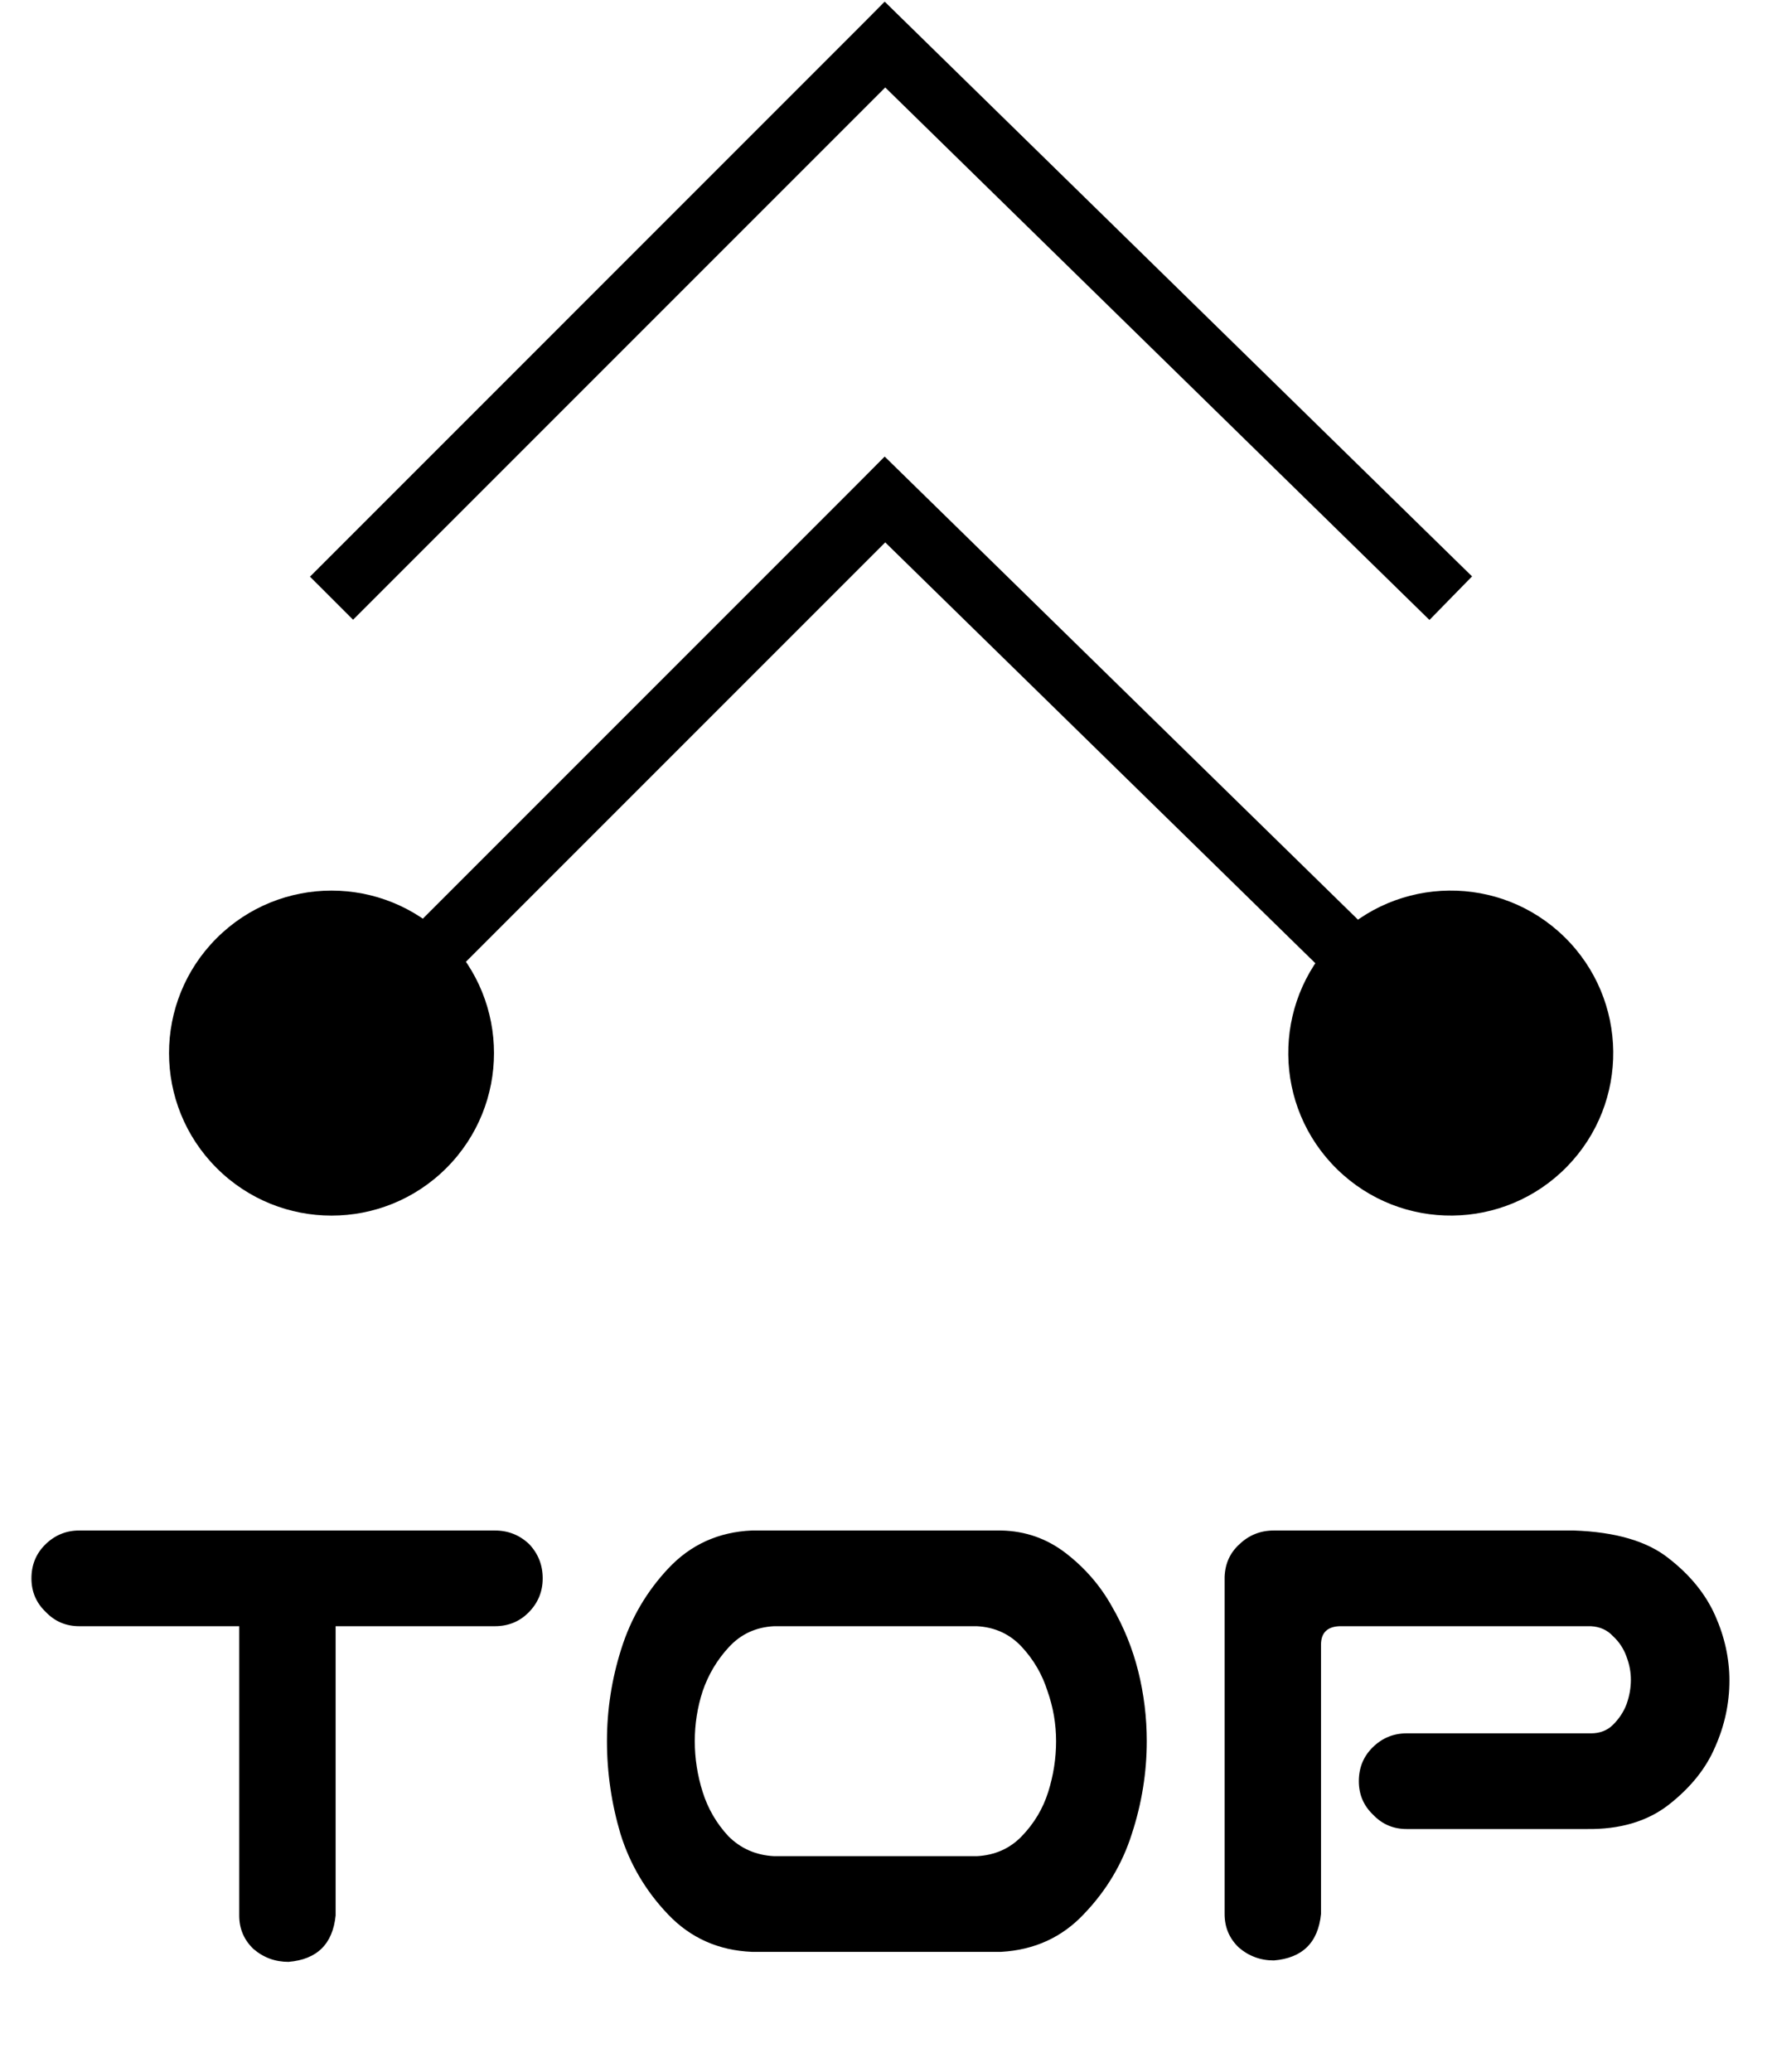 <svg width="116" height="136" viewBox="0 0 116 136" fill="none" xmlns="http://www.w3.org/2000/svg">
<path d="M2.064 103.598C2.064 102.723 2.361 101.988 2.955 101.395C3.58 100.77 4.33 100.457 5.205 100.457H32.486C33.361 100.457 34.111 100.754 34.736 101.348C35.33 101.973 35.627 102.723 35.627 103.598C35.627 104.473 35.315 105.223 34.69 105.848C34.096 106.441 33.361 106.738 32.486 106.738H22.033V125.723C21.846 127.598 20.814 128.613 18.939 128.77C18.064 128.77 17.299 128.488 16.643 127.926C16.018 127.332 15.705 126.598 15.705 125.723V106.738H5.205C4.33 106.738 3.596 106.426 3.002 105.801C2.377 105.207 2.064 104.473 2.064 103.598ZM65.721 100.457C67.314 100.488 68.736 100.988 69.986 101.957C71.236 102.926 72.236 104.082 72.986 105.426C73.768 106.77 74.346 108.191 74.721 109.691C75.096 111.191 75.283 112.723 75.283 114.285C75.283 116.348 74.955 118.379 74.299 120.379C73.674 122.348 72.627 124.098 71.158 125.629C69.721 127.16 67.908 127.988 65.721 128.113H49.361C47.174 128.02 45.346 127.207 43.877 125.676C42.408 124.145 41.361 122.379 40.736 120.379C40.143 118.379 39.846 116.348 39.846 114.285C39.846 112.223 40.158 110.207 40.783 108.238C41.408 106.238 42.44 104.473 43.877 102.941C45.346 101.379 47.174 100.551 49.361 100.457H50.252H64.83H65.721ZM64.127 121.832C65.314 121.77 66.299 121.332 67.08 120.52C67.893 119.676 68.471 118.707 68.814 117.613C69.158 116.52 69.33 115.41 69.33 114.285C69.33 113.16 69.143 112.066 68.768 111.004C68.424 109.91 67.861 108.941 67.08 108.098C66.299 107.254 65.314 106.801 64.127 106.738H50.815C49.627 106.801 48.643 107.254 47.861 108.098C47.08 108.941 46.502 109.91 46.127 111.004C45.783 112.066 45.611 113.16 45.611 114.285C45.611 115.41 45.783 116.52 46.127 117.613C46.471 118.707 47.033 119.676 47.815 120.52C48.627 121.332 49.627 121.77 50.815 121.832H64.127ZM86.721 125.629C86.533 127.504 85.502 128.52 83.627 128.676C82.752 128.676 81.986 128.395 81.33 127.832C80.705 127.238 80.393 126.504 80.393 125.629V103.504C80.424 102.629 80.752 101.91 81.377 101.348C82.002 100.754 82.752 100.457 83.627 100.457H103.314C106.064 100.551 108.143 101.16 109.549 102.285C110.955 103.379 111.971 104.629 112.596 106.035C113.221 107.441 113.533 108.863 113.533 110.301C113.533 111.801 113.221 113.254 112.596 114.66C112.002 116.066 110.986 117.332 109.549 118.457C108.143 119.551 106.346 120.082 104.158 120.051H92.346C91.471 120.051 90.736 119.738 90.143 119.113C89.518 118.52 89.205 117.785 89.205 116.91C89.205 116.035 89.502 115.301 90.096 114.707C90.721 114.082 91.471 113.77 92.346 113.77H104.439C105.033 113.77 105.518 113.582 105.893 113.207C106.299 112.801 106.596 112.348 106.783 111.848C106.971 111.316 107.064 110.785 107.064 110.254C107.064 109.754 106.971 109.254 106.783 108.754C106.596 108.223 106.299 107.77 105.893 107.395C105.518 106.988 105.033 106.77 104.439 106.738H87.939C87.127 106.77 86.721 107.176 86.721 107.957V125.629Z" fill="black"/>
<path d="M29.306 61.58C25.14 57.414 18.387 57.414 14.221 61.58C10.055 65.745 10.055 72.499 14.221 76.665C18.387 80.83 25.14 80.83 29.306 76.665C33.471 72.499 33.471 65.745 29.306 61.58ZM58.069 29.988L20.349 67.708L23.178 70.537L60.898 32.817L58.069 29.988Z" fill="black"/>
<path d="M102.864 76.58C106.984 72.369 106.91 65.616 102.698 61.496C98.487 57.377 91.734 57.451 87.614 61.662C83.495 65.873 83.569 72.626 87.78 76.746C91.991 80.865 98.745 80.791 102.864 76.58ZM96.638 67.691L58.081 29.972L55.283 32.831L93.841 70.551L96.638 67.691Z" fill="black"/>
<path d="M59.483 1.543L21.764 39.263" stroke="black" stroke-width="4"/>
<path d="M95.239 39.262L56.682 1.542" stroke="black" stroke-width="4"/>
</svg>
